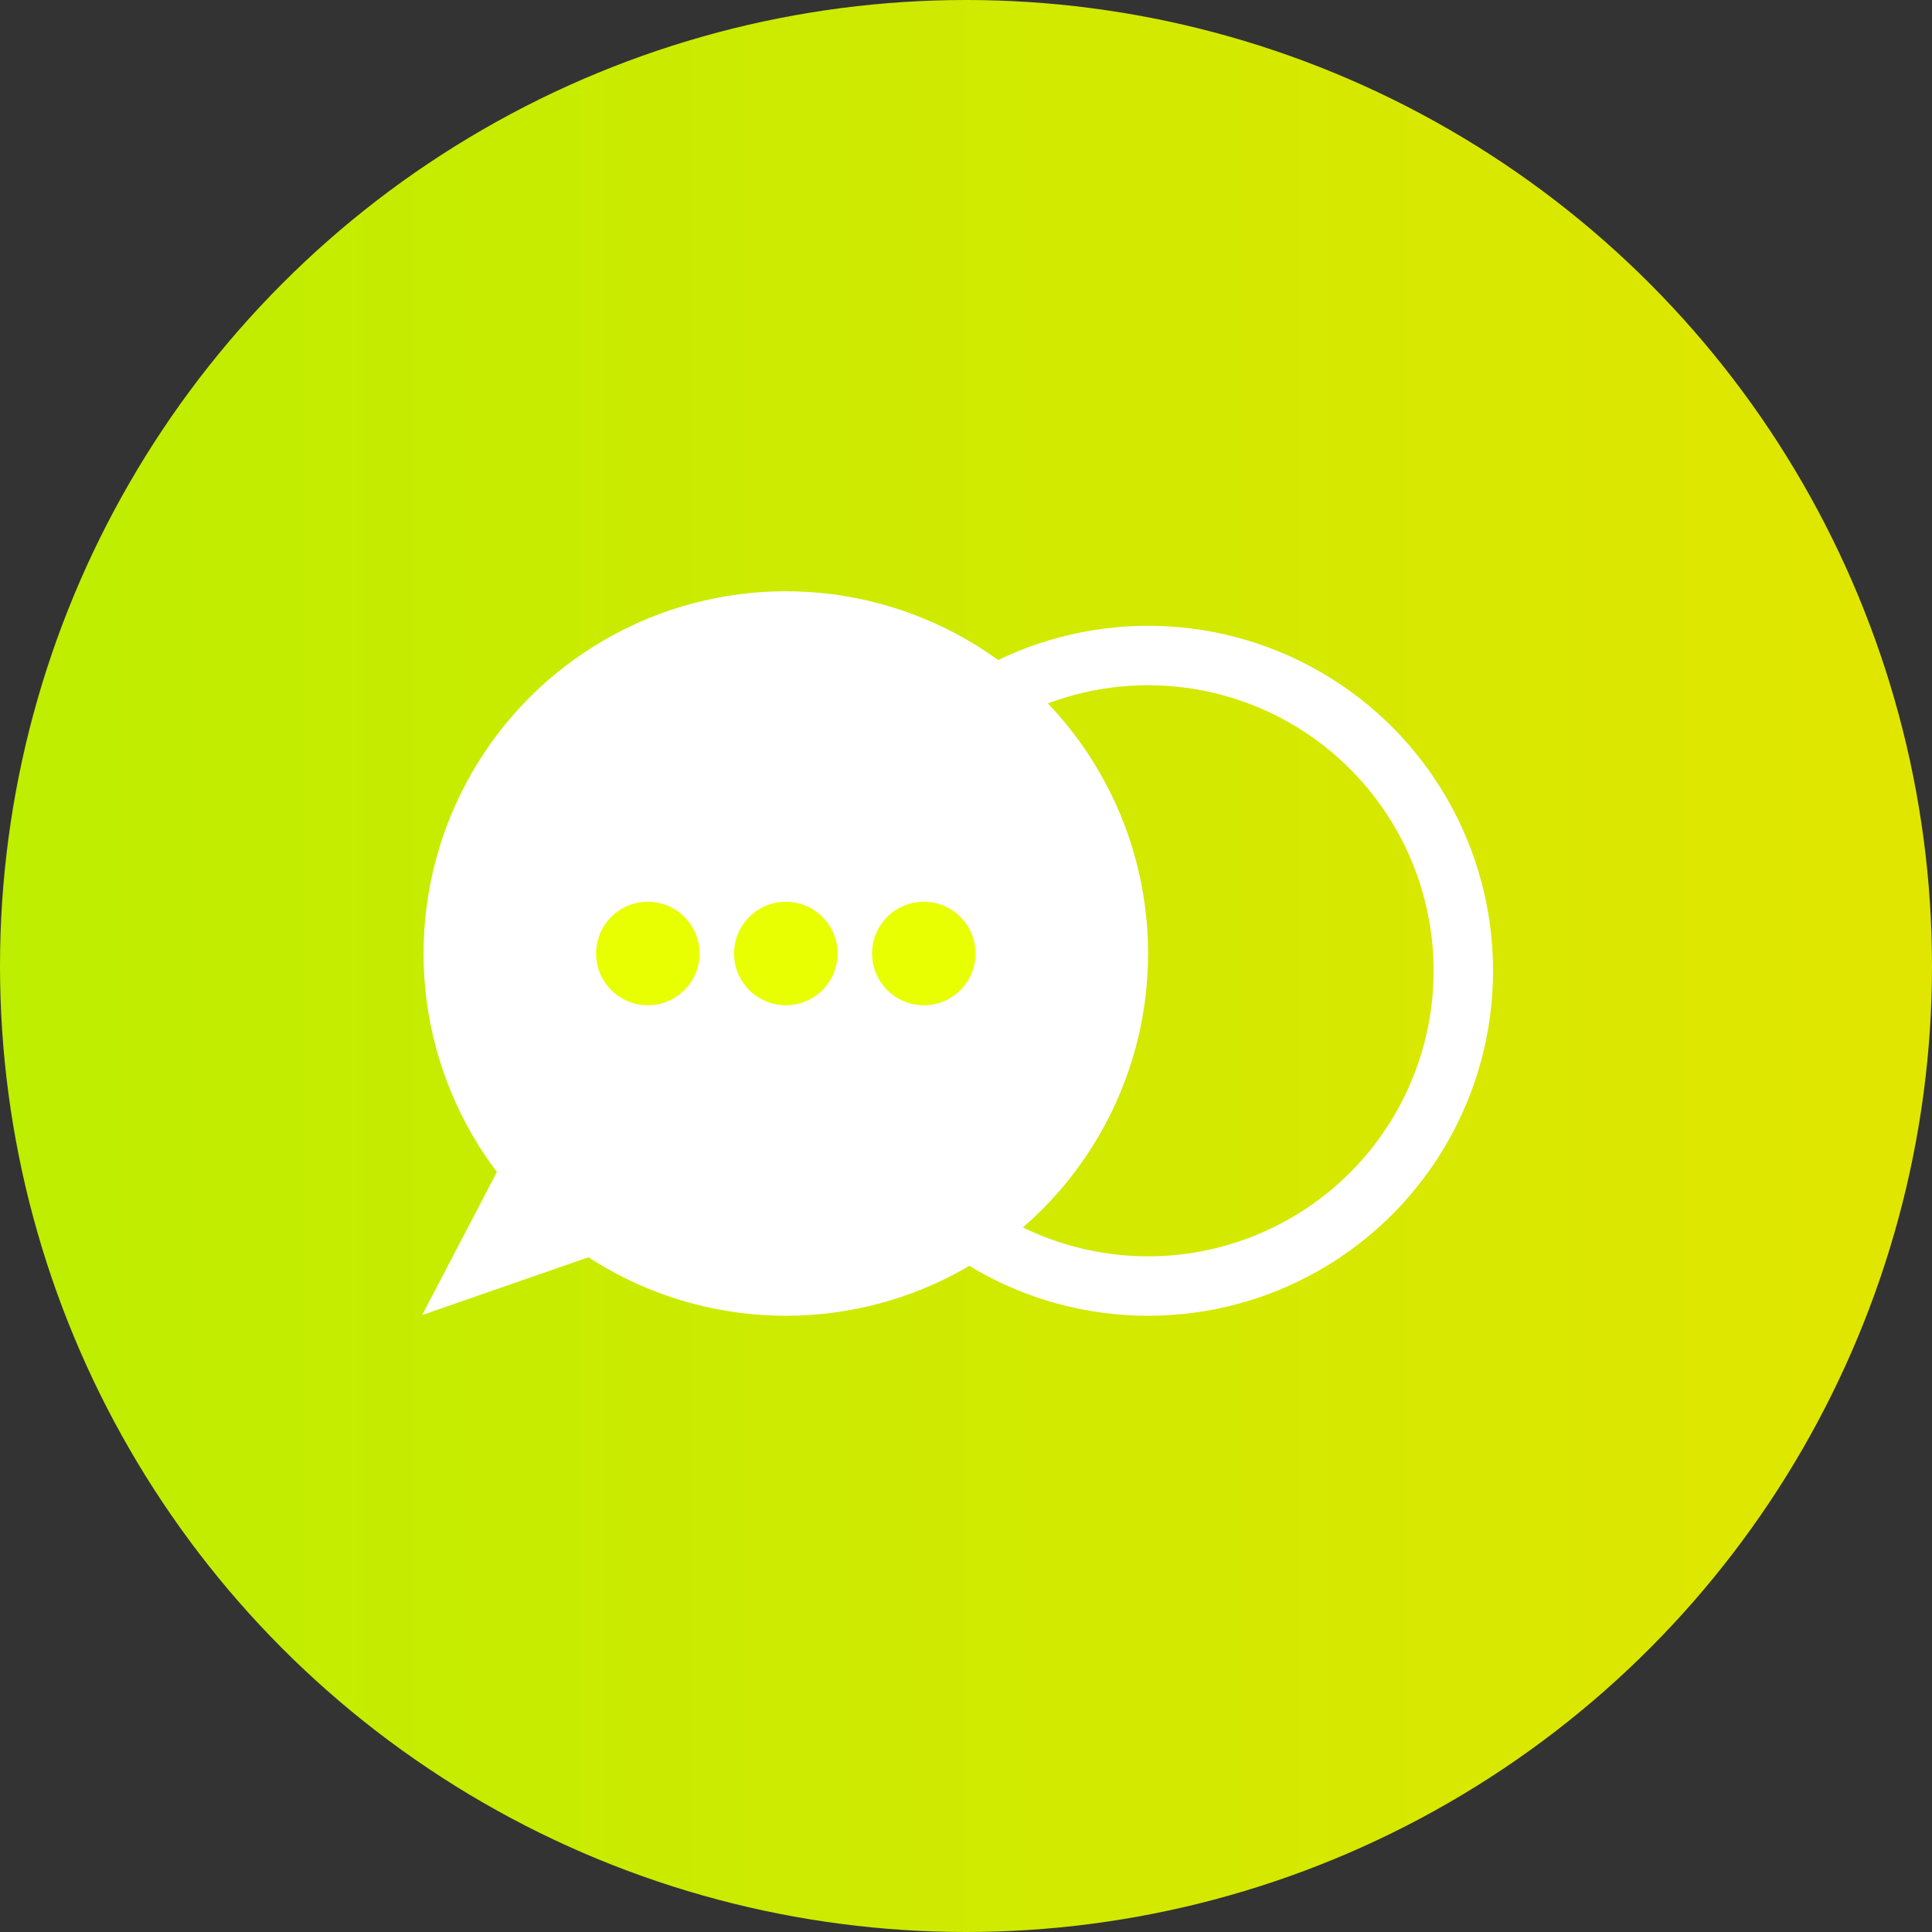 <svg width="65" height="65" viewBox="0 0 65 65" fill="none" xmlns="http://www.w3.org/2000/svg">
<rect x="0" y="0" width="65" height="65" fill="#333333" stroke="none"/>
<circle cx="32.5" cy="32.5" r="32.5" fill="url(#paint0_linear_26_256)"/>
<circle cx="26.438" cy="32.08" r="12.188" fill="white"/>
<circle cx="38.625" cy="32.661" r="10.607" stroke="white" stroke-width="2"/>
<circle cx="21.795" cy="32.08" r="1.741" fill="#E8FF01"/>
<circle cx="26.438" cy="32.08" r="1.741" fill="#E8FF01"/>
<circle cx="31.08" cy="32.08" r="1.741" fill="#E8FF01"/>
<path d="M14.203 44.243L17.992 36.992L21.932 41.558L14.203 44.243Z" fill="white"/>
<defs>
<linearGradient id="paint0_linear_26_256" x1="65" y1="33" x2="2.42085e-07" y2="33" gradientUnits="userSpaceOnUse">
<stop stop-color="#E1E600"/>
<stop offset="1" stop-color="#BEEE00"/>
<stop offset="1" stop-color="#CCFF00"/>
</linearGradient>
</defs>
</svg>
